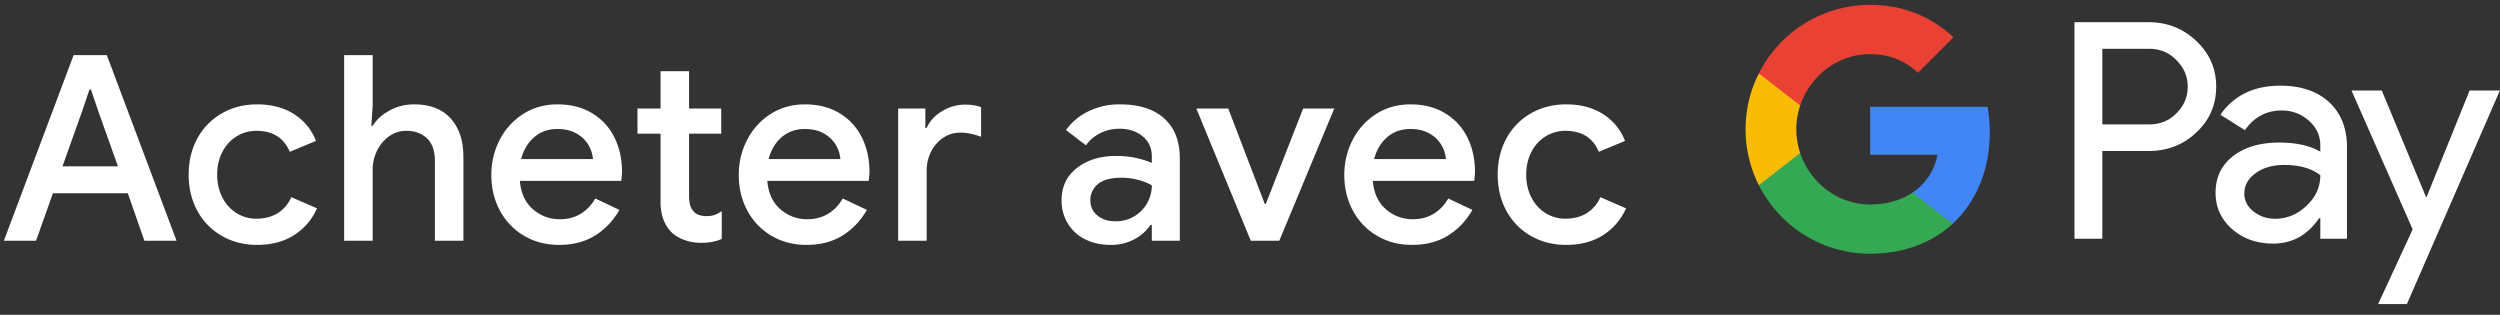<svg width="135" height="17" xmlns="http://www.w3.org/2000/svg"><rect width="100%" height="100%" fill="#333333" stroke="none"/><g fill="none" fill-rule="evenodd"><path d="M3.976 2.976h1.792L9.534 13H7.798l-.896-2.562H2.856L1.946 13H.21L3.976 2.976zM6.37 8.982L5.306 6l-.392-1.162H4.83L4.438 6 3.374 8.982H6.37zm7.514 4.242c-.71 0-1.346-.163-1.911-.49a3.424 3.424 0 0 1-1.316-1.351c-.313-.574-.469-1.225-.469-1.953s.156-1.379.469-1.953a3.424 3.424 0 0 1 1.316-1.351c.565-.327 1.202-.49 1.911-.49.784 0 1.451.177 2.002.532.55.355.943.835 1.176 1.442l-1.414.588c-.317-.756-.92-1.134-1.806-1.134-.383 0-.735.098-1.057.294a2.112 2.112 0 0 0-.77.833c-.191.36-.287.772-.287 1.239 0 .467.096.882.287 1.246a2.1 2.1 0 0 0 .77.84c.322.196.674.294 1.057.294.448 0 .833-.1 1.155-.301.322-.2.567-.488.735-.861l1.386.602a3.255 3.255 0 0 1-1.232 1.442c-.55.355-1.218.532-2.002.532zm4.7-10.248h1.54v2.73l-.07 1.092h.07c.205-.336.511-.614.917-.833.406-.22.842-.329 1.309-.329.868 0 1.53.254 1.988.763.457.509.686 1.202.686 2.079V13h-1.54V8.688c0-.541-.142-.947-.427-1.218-.285-.27-.656-.406-1.113-.406-.345 0-.656.098-.931.294a2.042 2.042 0 0 0-.651.777 2.297 2.297 0 0 0-.238 1.029V13h-1.54V2.976zm11.602 10.248c-.7 0-1.328-.163-1.883-.49a3.453 3.453 0 0 1-1.302-1.351c-.313-.574-.469-1.22-.469-1.939 0-.681.152-1.314.455-1.897a3.578 3.578 0 0 1 1.267-1.393c.541-.345 1.157-.518 1.848-.518.719 0 1.342.159 1.869.476.527.317.929.751 1.204 1.302.275.55.413 1.171.413 1.862 0 .13-.014.294-.042.49h-5.474c.056.663.292 1.174.707 1.533.415.36.898.539 1.449.539.439 0 .819-.1 1.141-.301.322-.2.581-.474.777-.819l1.302.616a3.836 3.836 0 0 1-1.316 1.386c-.541.336-1.19.504-1.946.504zM32.02 8.59a1.78 1.78 0 0 0-.238-.749 1.703 1.703 0 0 0-.637-.623c-.285-.168-.632-.252-1.043-.252-.495 0-.912.147-1.253.441-.34.294-.576.688-.707 1.183h3.878zm5.834 4.522c-.317 0-.616-.051-.896-.154a1.967 1.967 0 0 1-.686-.406c-.401-.401-.602-.947-.602-1.638V7.218h-1.246V5.86h1.246V3.844h1.54V5.86h1.736v1.358H37.21v3.36c0 .383.075.653.224.812.14.187.383.28.728.28.159 0 .299-.021.42-.063.121-.042.252-.11.392-.203v1.498c-.308.14-.681.21-1.12.21zm5.694.112c-.7 0-1.328-.163-1.883-.49a3.453 3.453 0 0 1-1.302-1.351c-.313-.574-.469-1.22-.469-1.939 0-.681.152-1.314.455-1.897a3.578 3.578 0 0 1 1.267-1.393c.541-.345 1.157-.518 1.848-.518.719 0 1.342.159 1.869.476.527.317.929.751 1.204 1.302.275.55.413 1.171.413 1.862 0 .13-.014.294-.042.49h-5.474c.056.663.292 1.174.707 1.533.415.36.898.539 1.449.539.439 0 .819-.1 1.141-.301.322-.2.581-.474.777-.819l1.302.616a3.836 3.836 0 0 1-1.316 1.386c-.541.336-1.19.504-1.946.504zm1.834-4.634a1.78 1.78 0 0 0-.238-.749 1.703 1.703 0 0 0-.637-.623c-.285-.168-.632-.252-1.043-.252-.495 0-.912.147-1.253.441-.34.294-.576.688-.707 1.183h3.878zM48.5 5.86h1.47v1.05h.07c.159-.364.434-.665.826-.903a2.362 2.362 0 0 1 1.246-.357c.345 0 .635.047.868.14v1.596c-.41-.15-.78-.224-1.106-.224-.355 0-.67.093-.945.28a1.955 1.955 0 0 0-.651.749 2.24 2.24 0 0 0-.238 1.029V13H48.5V5.86zm11.472 7.364c-.513 0-.97-.1-1.372-.301a2.247 2.247 0 0 1-.938-.854 2.365 2.365 0 0 1-.336-1.253c0-.737.278-1.32.833-1.75.555-.43 1.258-.644 2.107-.644.42 0 .798.04 1.134.119.336.08.602.166.798.259v-.364c0-.439-.163-.796-.49-1.071-.327-.275-.747-.413-1.26-.413-.364 0-.707.08-1.029.238a2.018 2.018 0 0 0-.777.658l-1.078-.826c.317-.439.728-.78 1.232-1.022a3.822 3.822 0 0 1 1.68-.364c1.036 0 1.834.254 2.394.763s.84 1.225.84 2.149V13h-1.512v-.854h-.07a2.416 2.416 0 0 1-.868.77 2.629 2.629 0 0 1-1.288.308zm.266-1.274c.373 0 .71-.089 1.008-.266a1.938 1.938 0 0 0 .952-1.68 3.134 3.134 0 0 0-.749-.294 3.49 3.49 0 0 0-.889-.112c-.579 0-1.003.114-1.274.343a1.11 1.11 0 0 0-.406.889c0 .327.126.595.378.805.252.21.579.315.98.315zm4.364-6.09h1.722l1.974 5.152h.056L70.37 5.86h1.68L69.082 13h-1.54l-2.94-7.14zm11.644 7.364c-.7 0-1.328-.163-1.883-.49a3.453 3.453 0 0 1-1.302-1.351c-.313-.574-.469-1.22-.469-1.939 0-.681.152-1.314.455-1.897a3.578 3.578 0 0 1 1.267-1.393c.541-.345 1.157-.518 1.848-.518.719 0 1.342.159 1.869.476.527.317.929.751 1.204 1.302.275.55.413 1.171.413 1.862 0 .13-.014.294-.042.49h-5.474c.056.663.292 1.174.707 1.533.415.36.898.539 1.449.539.439 0 .819-.1 1.141-.301.322-.2.581-.474.777-.819l1.302.616a3.836 3.836 0 0 1-1.316 1.386c-.541.336-1.19.504-1.946.504zM78.08 8.59a1.78 1.78 0 0 0-.238-.749 1.703 1.703 0 0 0-.637-.623c-.285-.168-.632-.252-1.043-.252-.495 0-.912.147-1.253.441-.34.294-.576.688-.707 1.183h3.878zm6.492 4.634c-.71 0-1.346-.163-1.911-.49a3.424 3.424 0 0 1-1.316-1.351c-.313-.574-.469-1.225-.469-1.953s.156-1.379.469-1.953a3.424 3.424 0 0 1 1.316-1.351c.565-.327 1.202-.49 1.911-.49.784 0 1.451.177 2.002.532.55.355.943.835 1.176 1.442l-1.414.588c-.317-.756-.92-1.134-1.806-1.134-.383 0-.735.098-1.057.294a2.112 2.112 0 0 0-.77.833c-.191.36-.287.772-.287 1.239 0 .467.096.882.287 1.246a2.1 2.1 0 0 0 .77.84c.322.196.674.294 1.057.294.448 0 .833-.1 1.155-.301.322-.2.567-.488.735-.861l1.386.602a3.255 3.255 0 0 1-1.232 1.442c-.55.355-1.218.532-2.002.532zm28.954-10.589v4.083h2.518c.6 0 1.096-.202 1.488-.605.403-.402.605-.882.605-1.437 0-.544-.202-1.018-.605-1.422-.392-.413-.888-.62-1.488-.62h-2.518zm0 5.52v4.736h-1.504V1.198h3.99c1.013 0 1.873.337 2.582 1.012.72.675 1.08 1.497 1.08 2.466 0 .991-.36 1.819-1.08 2.482-.697.665-1.559.996-2.583.996h-2.485v.001zm7.668 2.287c0 .392.166.718.499.98.332.26.722.391 1.168.391.633 0 1.196-.234 1.692-.701.497-.469.744-1.019.744-1.65-.469-.37-1.123-.555-1.962-.555-.61 0-1.12.148-1.528.442-.409.294-.613.657-.613 1.093m1.946-5.815c1.112 0 1.989.297 2.633.89.642.594.964 1.408.964 2.442v4.932h-1.439v-1.11h-.065c-.622.914-1.45 1.372-2.486 1.372-.882 0-1.621-.262-2.215-.784-.594-.523-.891-1.176-.891-1.96 0-.828.313-1.486.94-1.976s1.463-.735 2.51-.735c.892 0 1.629.163 2.206.49v-.344c0-.522-.207-.966-.621-1.33a2.132 2.132 0 0 0-1.455-.547c-.84 0-1.504.353-1.995 1.062l-1.324-.834c.73-1.045 1.81-1.568 3.238-1.568m11.853.262l-5.02 11.53h-1.553l1.864-4.034-3.302-7.496h1.635l2.387 5.749h.032l2.322-5.75z" fill="#FFF"/><path d="M107.448 7.134c0-.473-.04-.93-.116-1.366h-6.344v2.588h3.634a3.11 3.11 0 0 1-1.344 2.042v1.68h2.169c1.27-1.17 2.001-2.9 2.001-4.944" fill="#4285F4"/><path d="M100.988 13.7c1.816 0 3.344-.595 4.459-1.621l-2.169-1.681c-.603.406-1.38.643-2.29.643-1.754 0-3.244-1.182-3.776-2.774h-2.234v1.731a6.728 6.728 0 0 0 6.01 3.703" fill="#34A853"/><path d="M97.212 8.267a4.034 4.034 0 0 1 0-2.572V3.964h-2.234a6.678 6.678 0 0 0-.717 3.017c0 1.085.26 2.11.717 3.017l2.234-1.731z" fill="#FABB05"/><path d="M100.988 2.921c.992 0 1.88.34 2.58 1.008v.001l1.92-1.918c-1.165-1.084-2.685-1.75-4.5-1.75a6.728 6.728 0 0 0-6.01 3.702l2.234 1.731c.532-1.592 2.022-2.774 3.776-2.774" fill="#E94235"/></g></svg>
